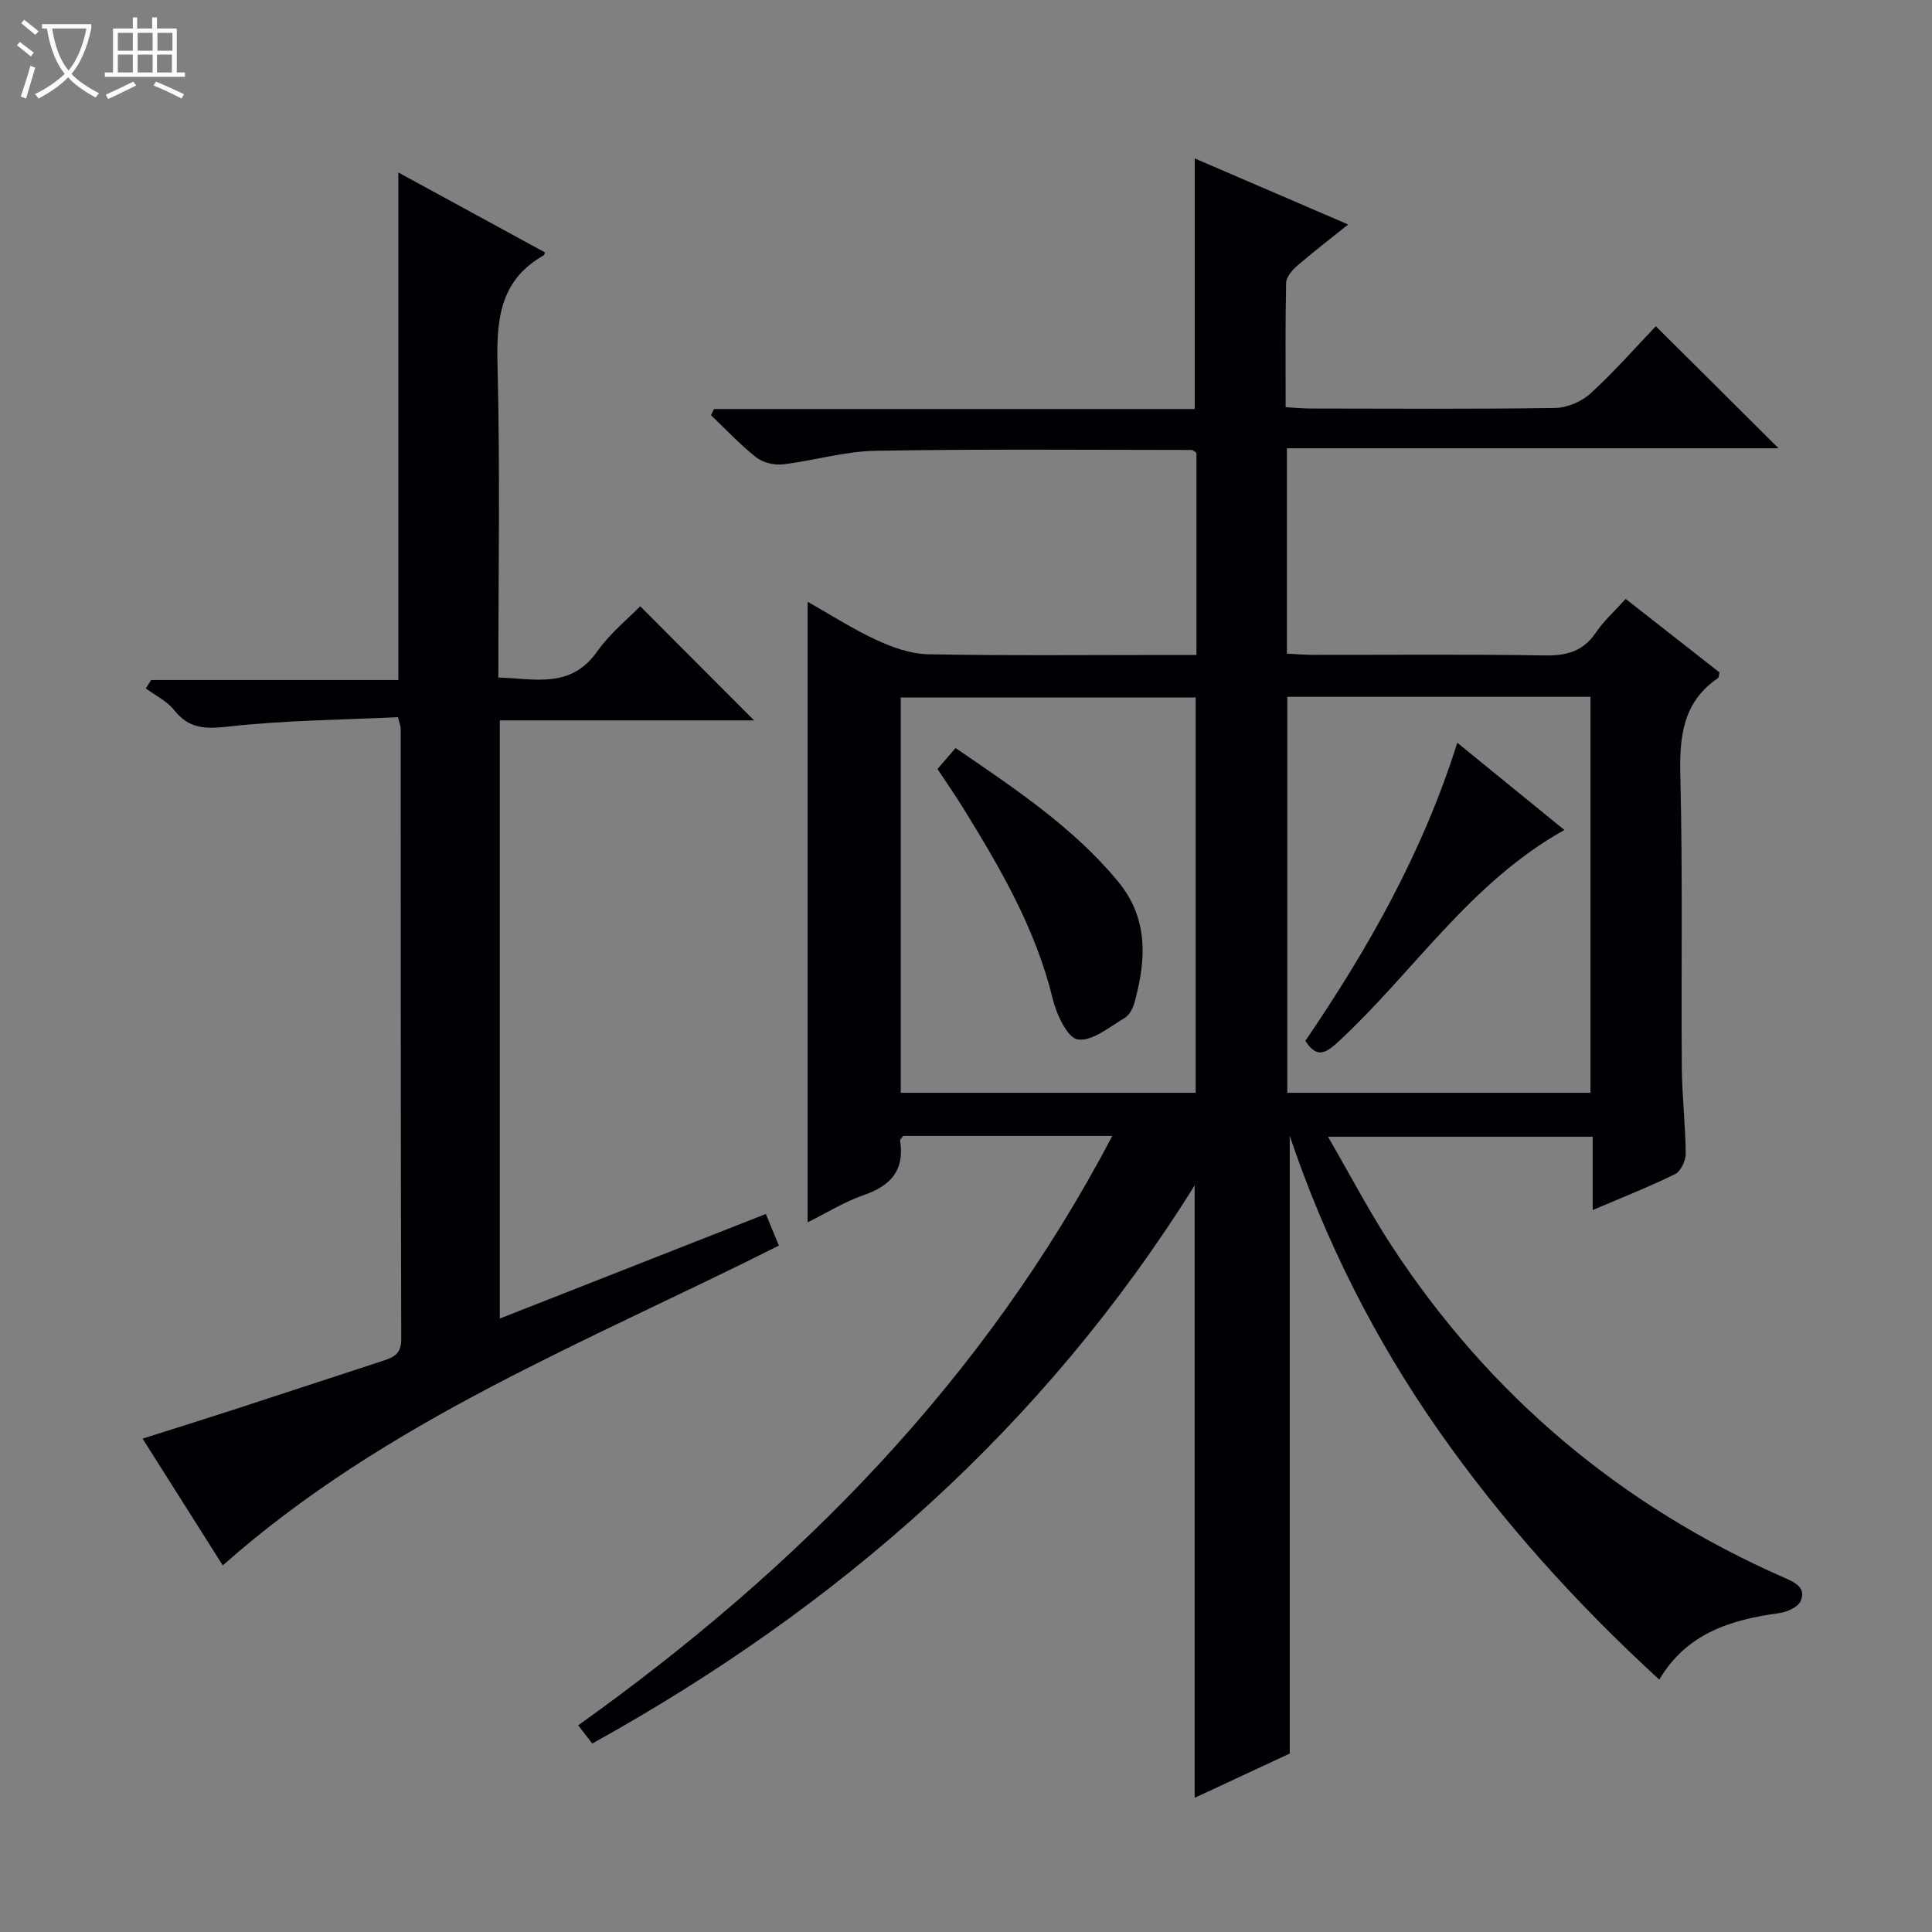 <svg enable-background="new 0 0 400 400" viewBox="0 0 400 400" xmlns="http://www.w3.org/2000/svg"><rect x="0" y="0" width="400" height="400" fill="#808080" stroke="none"/><path d="m6.4 11.7c-1-.8-1.9-1.6-2.9-2.3l.6-.7c.9.7 1.9 1.4 2.9 2.2zm-2.1 8.3c.7-2.1 1.4-4.2 2-6.4.2.1.6.3 1 .4-.7 2.3-1.3 4.4-1.9 6.4zm3-12.8c-1.1-.9-2.1-1.7-2.9-2.4l.6-.7c1 .8 2 1.5 3 2.4zm1.4-1.3v-.9h10.2v.9c-.9 4.2-2.3 7.3-4.1 9.4 1.3 1.4 3.2 2.7 5.7 4-.2.2-.4.5-.7.9-2.5-1.4-4.4-2.7-5.7-4.2-1.4 1.5-3.5 3-6.1 4.4 0 0 0 0-.1-.1-.3-.4-.5-.7-.7-.8 2.7-1.3 4.7-2.8 6.2-4.2-1.8-2.2-3-5.3-3.7-9.4zm9.2 0h-7.1c.6 3.8 1.7 6.7 3.4 8.7 1.7-2.1 2.9-4.8 3.7-8.7z" fill="#fcfbfa"/><path d="m31.6 3.6h.9v2.3h4.1v9.1h1.7v.9h-16.6v-.9h1.7v-9.1h4.1v-2.3h.9v2.3h3.1v-2.3zm-4 13.3.6.8c-1.9.9-3.8 1.9-5.8 2.8-.2-.3-.3-.6-.5-.9 2-.9 3.9-1.8 5.7-2.7zm-3.2-10.1v3.7h3.1v-3.7zm0 4.5v3.7h3.1v-3.7zm4.1-4.5v3.7h3.1v-3.7zm0 4.5v3.7h3.1v-3.7zm9.1 9.1c-2.1-1.1-4.1-2-5.8-2.7l.5-.8c2.2.9 4.1 1.8 5.8 2.6zm-1.9-13.6h-3.1v3.7h3.1zm-3.2 4.5v3.7h3.1v-3.7z" fill="#fcfbfa"/><g fill="#010105"><path d="m230.29 235.18c-15.15 0-29.28 0-43.3 0-.3.44-.67.73-.64.96.99 6.1-1.88 9.34-7.5 11.28-4.01 1.38-7.69 3.7-11.64 5.65 0-42.85 0-85.22 0-128.48 4.84 2.73 9.37 5.66 14.22 7.9 3.34 1.54 7.12 2.9 10.72 2.97 16.66.31 33.33.14 49.99.14h5.57c0-14.42 0-28.18 0-41.86-.43-.26-.7-.58-.98-.58-21.83-.01-43.66-.21-65.48.17-6.4.11-12.76 2.06-19.18 2.81-1.79.21-4.13-.37-5.52-1.46-3.34-2.63-6.26-5.78-9.35-8.72.21-.43.42-.85.63-1.28h99.53c0-17.56 0-34.45 0-51.88 10.34 4.45 20.66 8.9 31.77 13.68-3.84 3.08-7.3 5.73-10.6 8.58-1.03.89-2.22 2.3-2.25 3.5-.19 8.45-.1 16.91-.1 25.75 2.09.11 3.71.27 5.33.27 16.83.02 33.66.14 50.49-.12 2.49-.04 5.47-1.32 7.32-3.02 4.89-4.47 9.28-9.48 13.5-13.9 8.79 8.74 17.02 16.92 25.41 25.27-33.58 0-67.54 0-101.79 0v42.51c1.78.09 3.55.26 5.33.26 16 .02 32-.15 47.99.12 4.55.08 7.98-.8 10.63-4.71 1.66-2.46 3.94-4.5 6.19-6.99 6.5 5.09 13 10.18 19.43 15.22-.15.57-.12 1.04-.32 1.17-7.4 5.04-8 12.3-7.79 20.53.5 19.99.15 39.99.3 59.99.04 5.98.76 11.95.81 17.93.01 1.45-1.01 3.66-2.19 4.24-5.31 2.62-10.84 4.79-17.07 7.45 0-5.41 0-10.13 0-15.18-18.32 0-36.03 0-54.8 0 4.58 7.89 8.55 15.53 13.24 22.69 20.25 30.89 47.4 53.75 81.23 68.61 2.35 1.03 4.57 2.12 3.37 4.85-.55 1.26-2.83 2.26-4.44 2.48-10.04 1.37-19.19 4.2-24.81 13.77-17.16-15.74-32.53-32.76-45.75-51.65-13.16-18.81-23.38-39.11-30.76-60.91v127.86c-5.92 2.76-12.65 5.89-19.69 9.17 0-42.26 0-84.04 0-126.8-31.25 50.07-73.64 87.26-124.72 115.56-.87-1.13-1.73-2.23-2.92-3.77 45.62-32.54 84.05-71.45 110.59-122.03zm99-90.91c-21.11 0-41.85 0-62.77 0v81.98h62.77c0-27.39 0-54.45 0-81.98zm-81.74 81.98c0-27.56 0-54.78 0-81.85-20.61 0-40.84 0-61.06 0v81.85z"/><path d="m156.13 149.15c-16.76 0-34.55 0-52.65 0v123.84c18.37-7.22 36.51-14.35 55.08-21.65.96 2.32 1.81 4.38 2.7 6.55-39.74 19.98-81.23 36.15-115.14 66.21-5.26-8.32-10.73-16.97-16.6-26.25 6.47-2.05 12.56-3.95 18.63-5.92 10.44-3.39 20.85-6.84 31.29-10.24 2.17-.71 3.64-1.47 3.63-4.37-.12-42.16-.09-84.31-.11-126.47 0-.46-.21-.92-.57-2.37-11.62.56-23.4.64-35.04 1.94-4.78.53-8.18.54-11.3-3.41-1.48-1.87-3.88-3.01-5.86-4.48.37-.58.73-1.16 1.1-1.74h51.18c0-35.19 0-69.73 0-105.08 10.19 5.55 20.29 11.06 30.38 16.56-.14.31-.17.54-.29.61-9.17 5.16-9.79 13.46-9.55 22.9.54 21.3.17 42.63.17 64.5 7.56.21 14.95 2.38 20.43-5.36 2.74-3.87 6.57-6.96 8.94-9.4 8.29 8.31 16.12 16.16 23.58 23.63z"/><path d="m301.72 153.78c7.78 6.34 14.94 12.17 22.17 18.06-19.56 10.9-31.25 29.48-46.86 43.89-2.53 2.33-4.4 3.46-6.77-.23 12.89-18.94 24.21-38.76 31.46-61.72z"/><path d="m194.1 159.21c1.33-1.55 2.49-2.89 3.74-4.34 12.46 8.54 24.34 16.41 33.6 27.58 6.37 7.69 5.87 16.18 3.49 24.98-.33 1.22-1.06 2.72-2.06 3.31-3.15 1.86-6.75 4.92-9.73 4.47-2.16-.32-4.43-5.26-5.21-8.49-3.47-14.3-10.7-26.74-18.29-39.06-1.65-2.69-3.45-5.28-5.54-8.45z"/></g></svg>